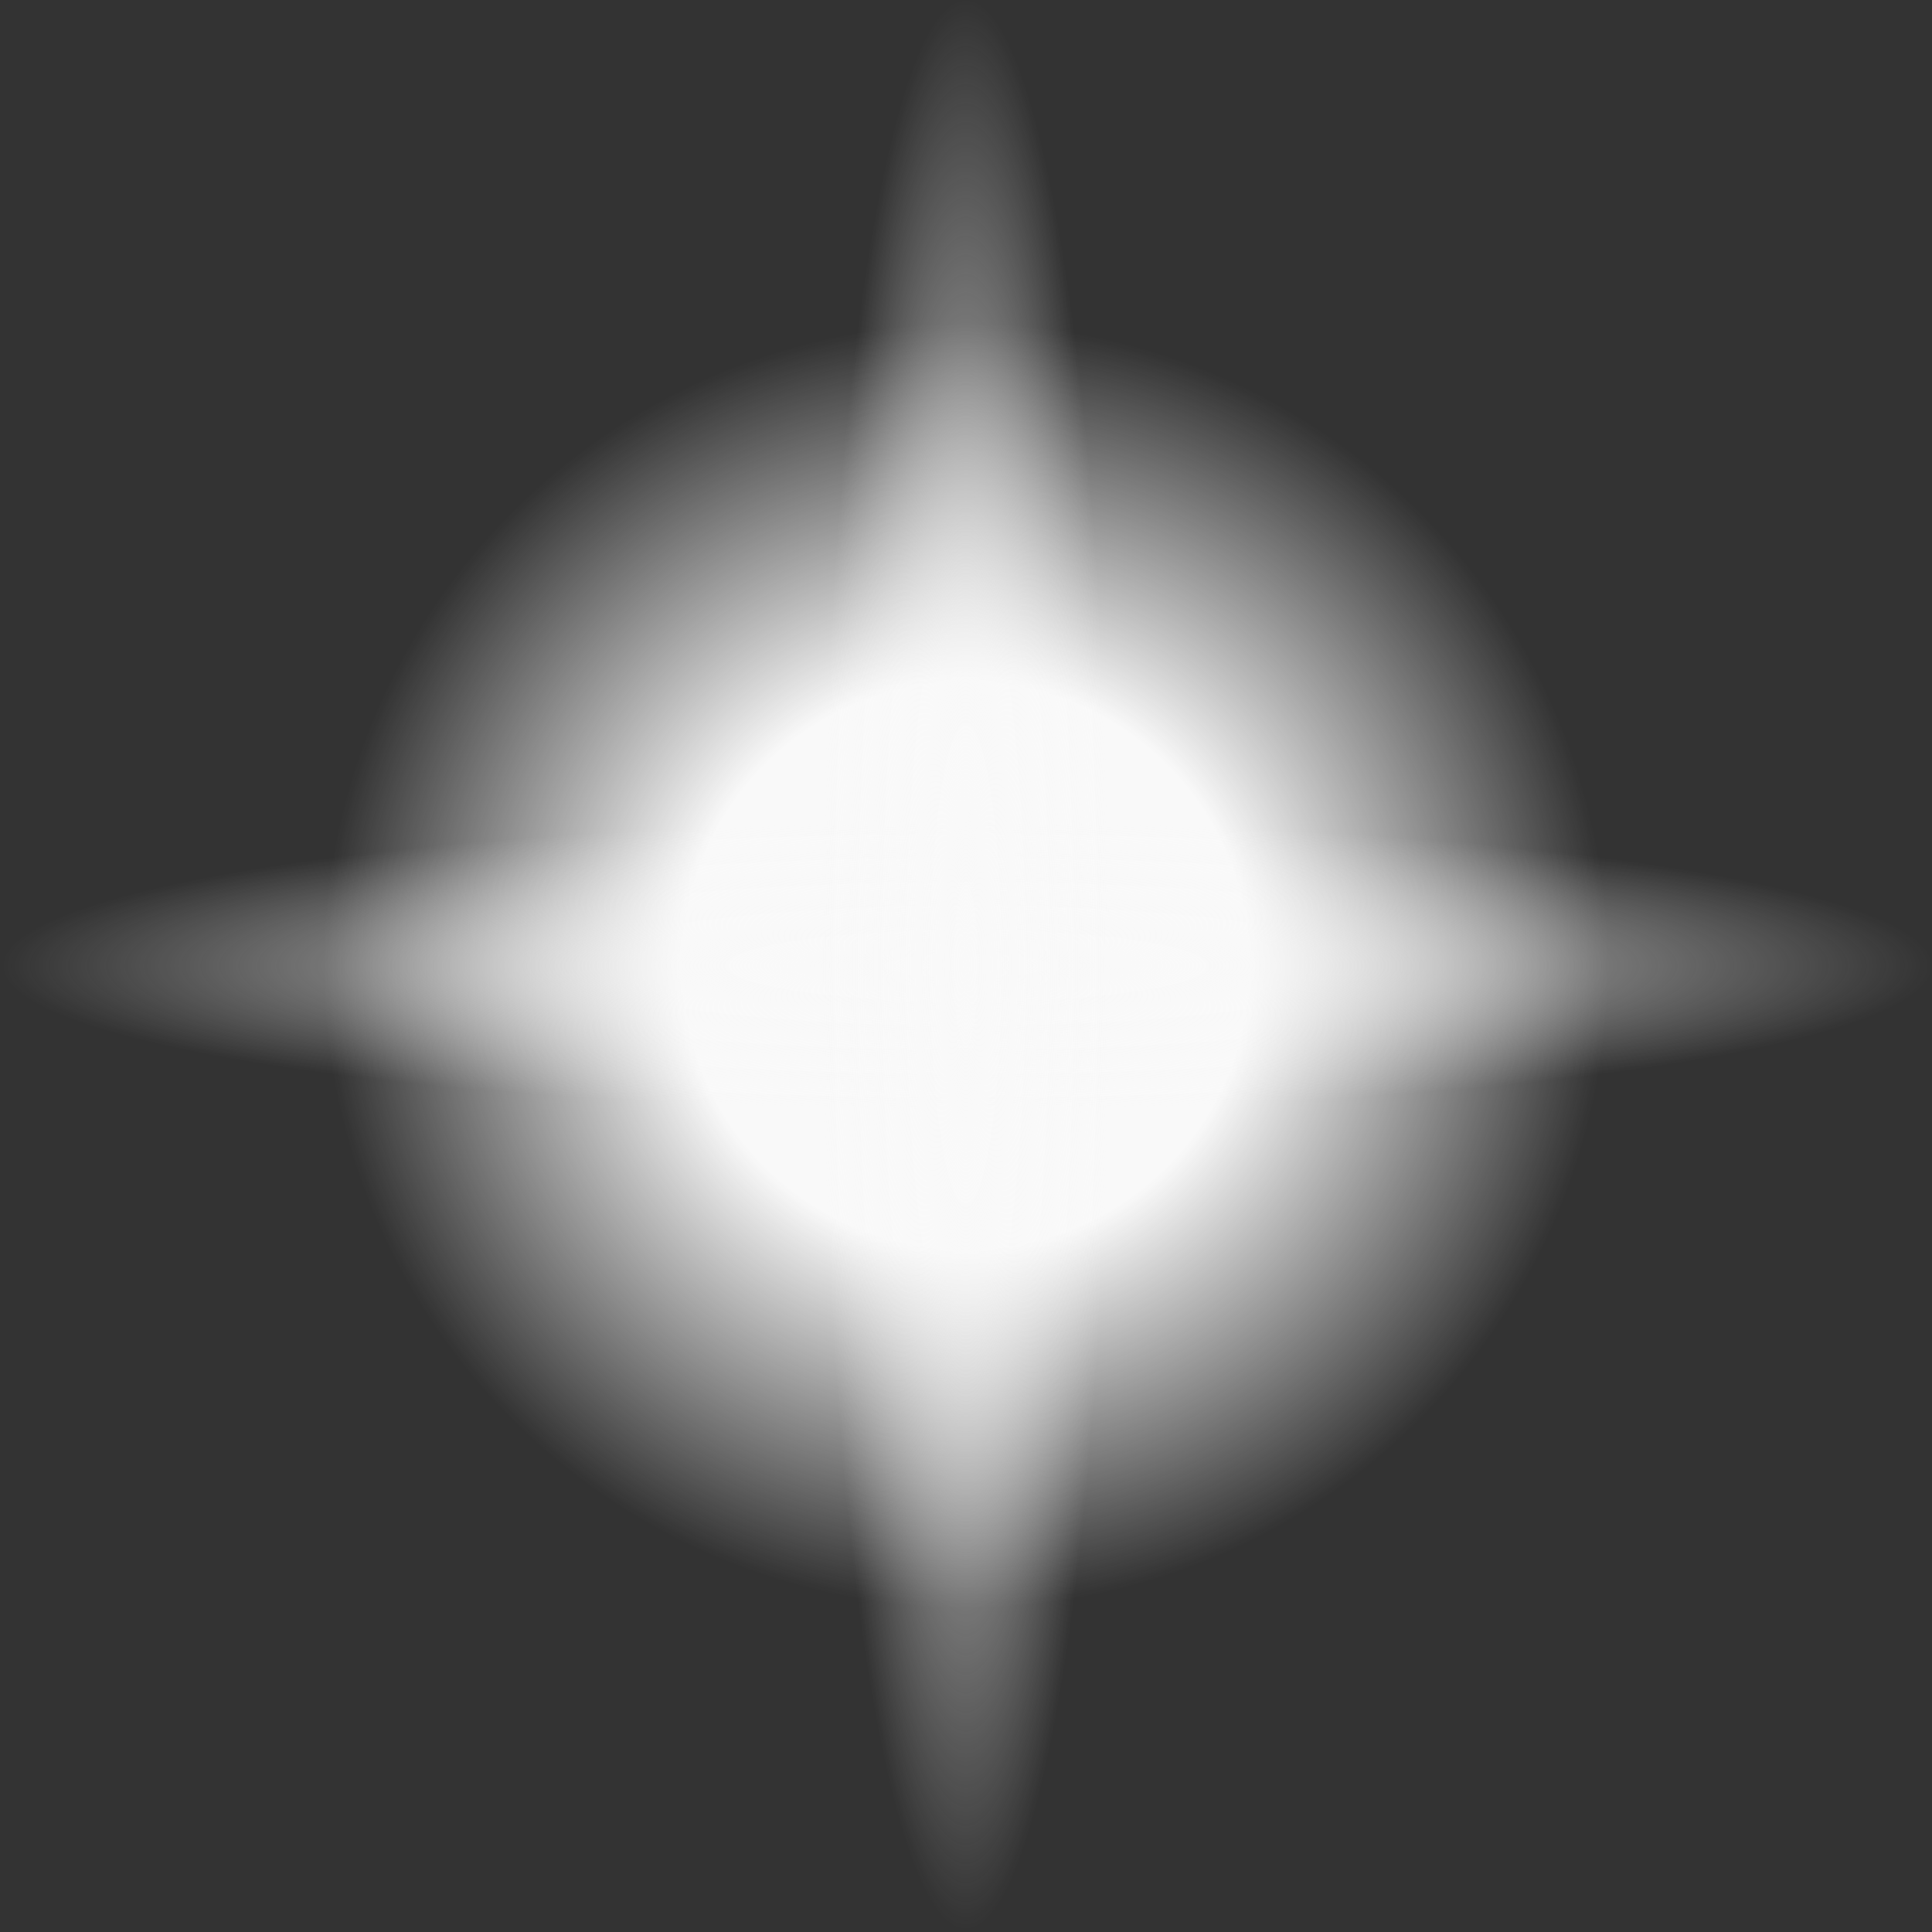 <?xml version="1.0" encoding="UTF-8" standalone="no"?>
<!-- Created with Inkscape (http://www.inkscape.org/) -->

<svg width="96" height="96" viewBox="0 0 25.4 25.4" version="1.1" id="svg1" inkscape:version="1.3.2 (091e20ef0f, 2023-11-25, custom)" xml:space="preserve" sodipodi:docname="plasma-projectile.svg" xmlns:inkscape="http://www.inkscape.org/namespaces/inkscape" xmlns:sodipodi="http://sodipodi.sourceforge.net/DTD/sodipodi-0.dtd" xmlns:xlink="http://www.w3.org/1999/xlink" xmlns="http://www.w3.org/2000/svg" xmlns:svg="http://www.w3.org/2000/svg"><rect x="0" y="0" width="25.4" height="25.4" fill="#333333" stroke="none"/><sodipodi:namedview id="namedview1" pagecolor="#c3c3c3" bordercolor="#000000" borderopacity="0.25" inkscape:showpageshadow="2" inkscape:pageopacity="0.0" inkscape:pagecheckerboard="true" inkscape:deskcolor="#767676" inkscape:document-units="px" inkscape:zoom="4.5255332" inkscape:cx="34.913013" inkscape:cy="40.989645" inkscape:current-layer="layer1" /><defs id="defs1"><linearGradient id="linearGradient7" inkscape:collect="always"><stop style="stop-color:#f9f9f9;stop-opacity:1;" offset="0.442" id="stop6" /><stop style="stop-color:#f9f9f9;stop-opacity:0;" offset="1" id="stop7" /></linearGradient><linearGradient id="linearGradient1" inkscape:collect="always"><stop style="stop-color:#f9f9f9;stop-opacity:1;" offset="0" id="stop1" /><stop style="stop-color:#f9f9f9;stop-opacity:0;" offset="1" id="stop2" /></linearGradient><radialGradient inkscape:collect="always" xlink:href="#linearGradient7" id="radialGradient2" cx="97.151" cy="137.003" fx="97.151" fy="137.003" r="10.335" gradientUnits="userSpaceOnUse" gradientTransform="matrix(0.817,0,0,0.817,20.62,22.223)" /><radialGradient inkscape:collect="always" xlink:href="#linearGradient1" id="radialGradient3" gradientUnits="userSpaceOnUse" cx="97.151" cy="137.003" fx="97.151" fy="137.003" r="10.335" gradientTransform="matrix(1.229,0,0,0.183,-19.385,109.085)" /><radialGradient inkscape:collect="always" xlink:href="#linearGradient1" id="radialGradient6" gradientUnits="userSpaceOnUse" gradientTransform="matrix(1.229,0,0,0.183,-253.539,74.921)" cx="97.151" cy="137.003" fx="97.151" fy="137.003" r="10.335" /></defs><g inkscape:label="Layer 1" inkscape:groupmode="layer" id="layer1" transform="translate(-87.295,-121.459)"><circle style="fill:url(#radialGradient2);stroke:none;stroke-width:2.336;stroke-linecap:round;stroke-linejoin:round;paint-order:stroke fill markers" id="path1" cx="99.995" cy="134.159" r="8.444" /><ellipse style="fill:url(#radialGradient3);stroke:none;stroke-width:2.336;stroke-linecap:round;stroke-linejoin:round;paint-order:stroke fill markers" id="circle2" cx="99.995" cy="134.159" rx="12.7" ry="1.891" /><ellipse style="fill:url(#radialGradient6);stroke:none;stroke-width:2.336;stroke-linecap:round;stroke-linejoin:round;paint-order:stroke fill markers" id="ellipse6" cx="-134.159" cy="99.995" rx="12.7" ry="1.891" transform="rotate(-90)" /></g></svg>
